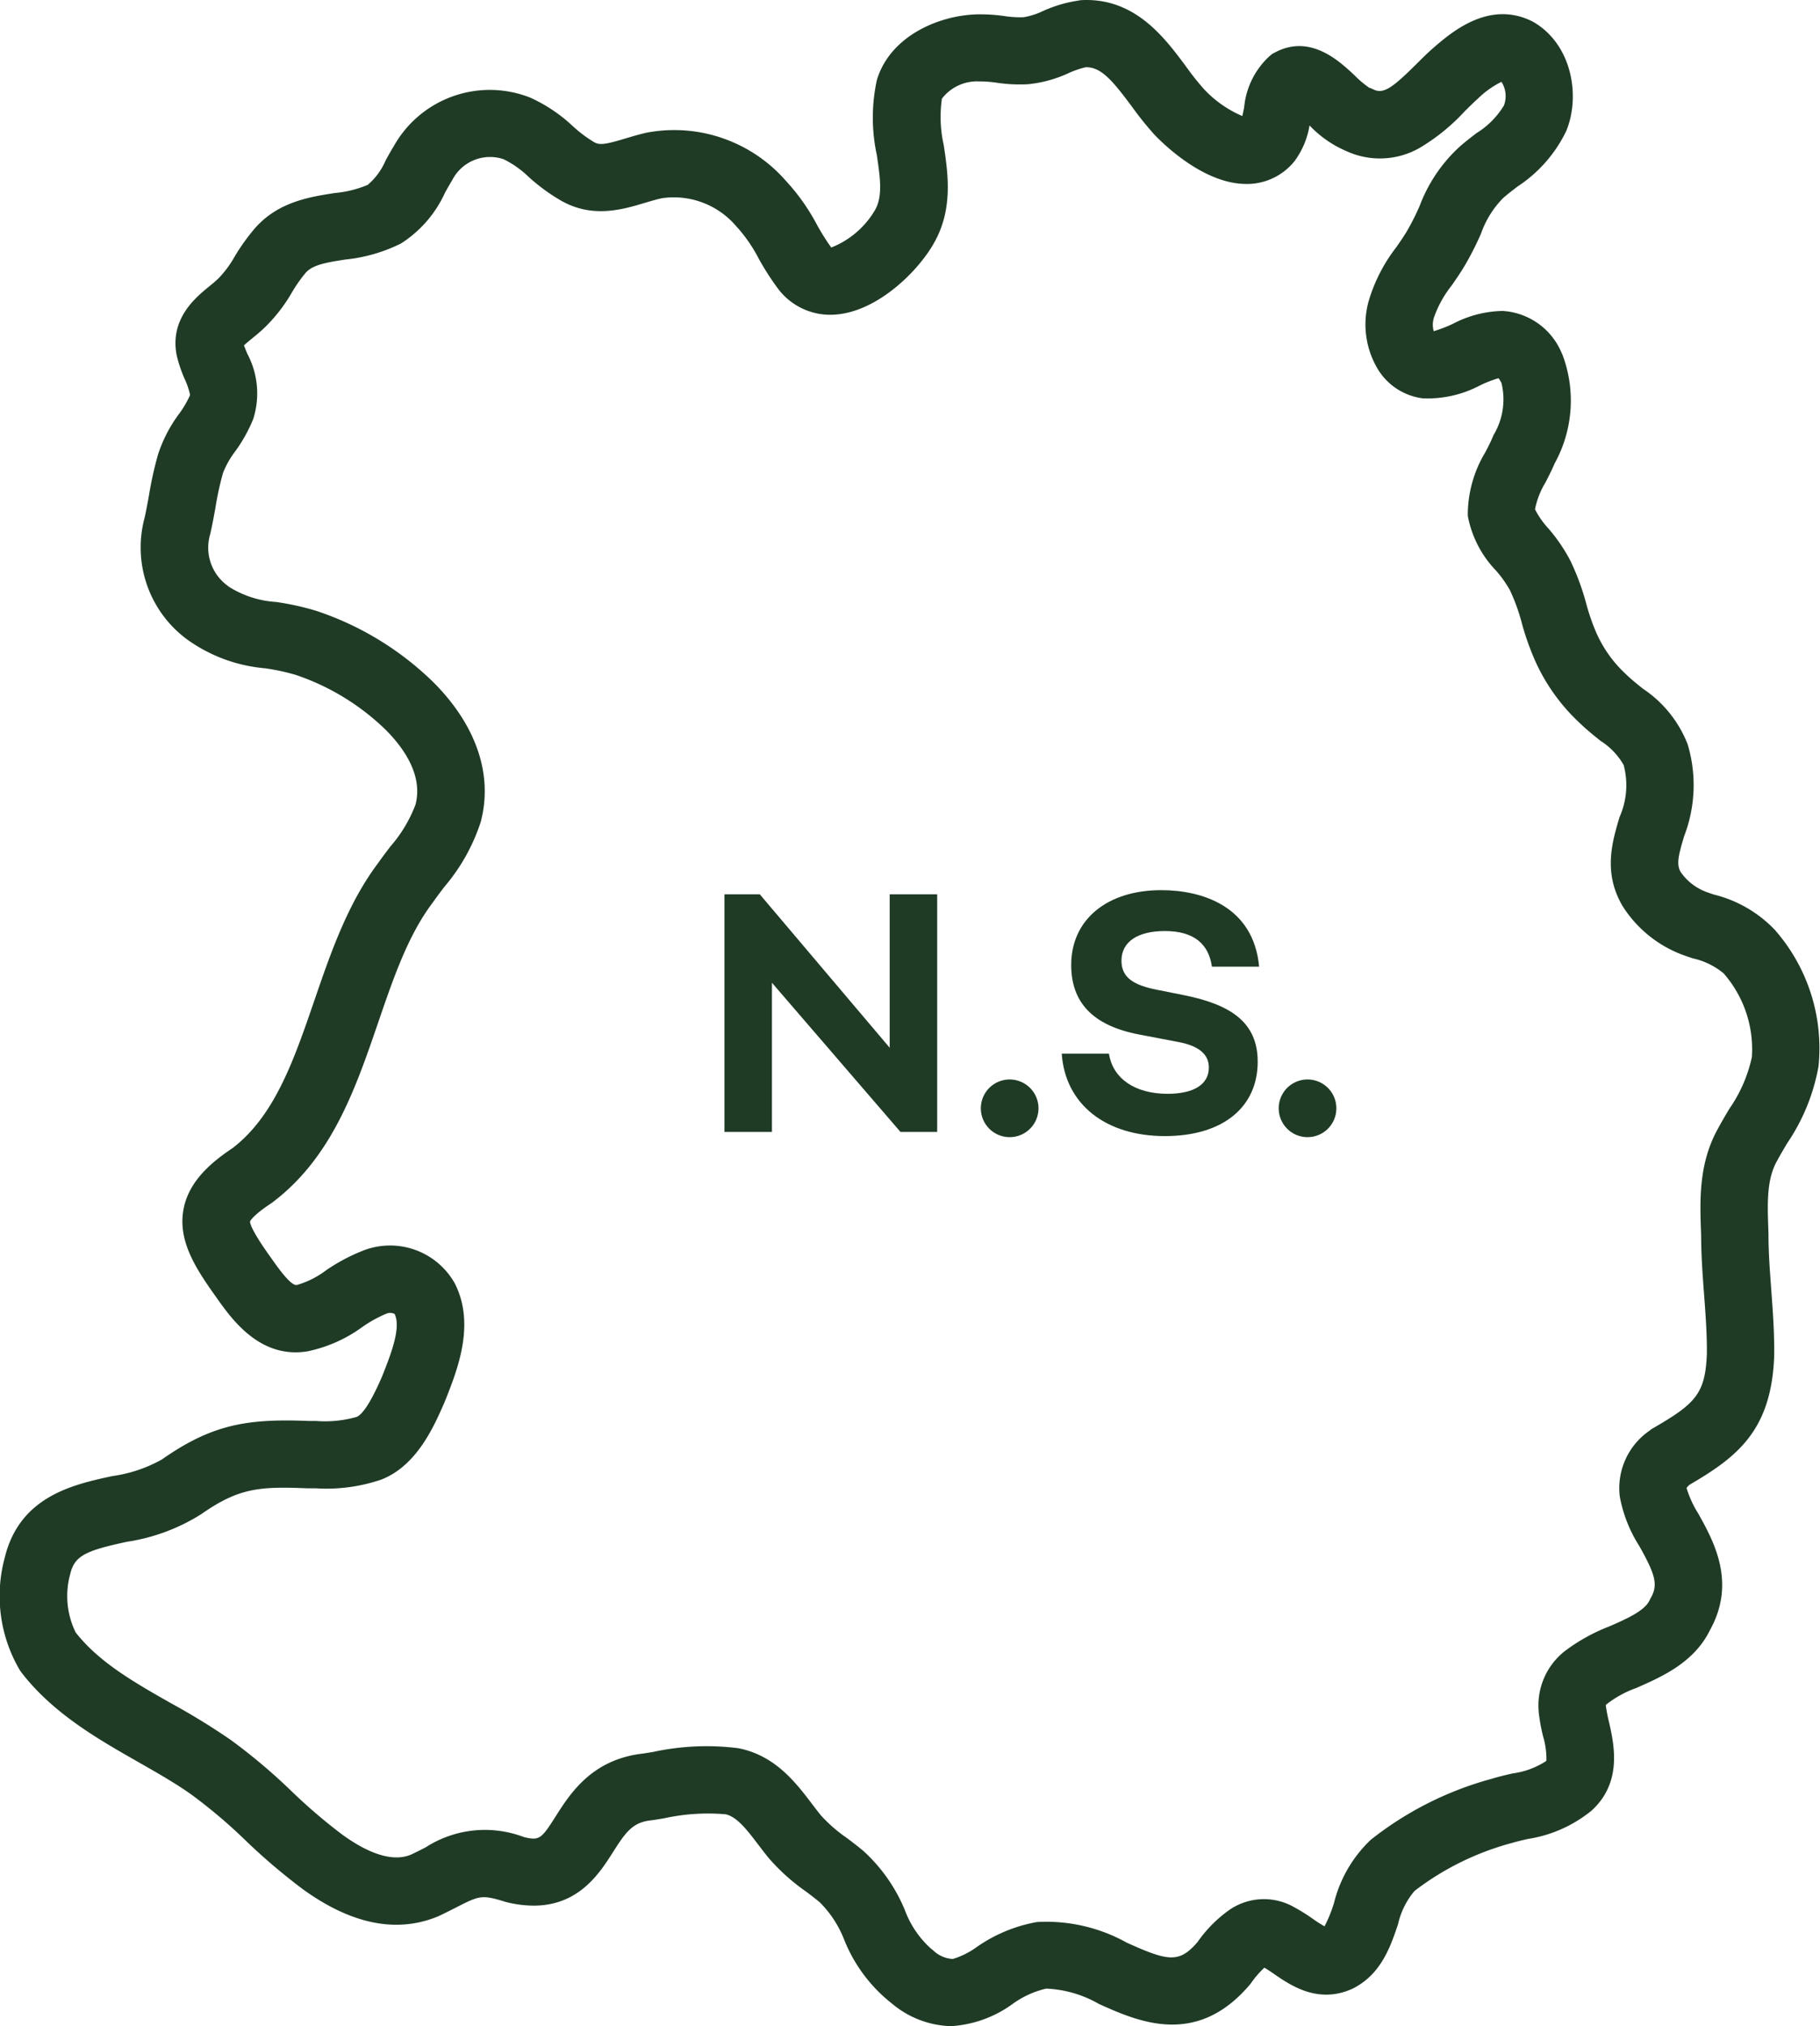 <svg xmlns="http://www.w3.org/2000/svg" width="119.958" height="133.5" viewBox="0 0 119.958 133.5">
  <g id="Layer_1" data-name="Layer 1" transform="translate(0.012 0)">
    <g id="Group_4802" data-name="Group 4802" transform="translate(-0.012 0)">
      <g id="Group_4801" data-name="Group 4801" transform="translate(47.75 58.65)">
        <path id="Path_21811" data-name="Path 21811" d="M368.56,441.4v10.107L360,441.4H357.67v15.657H360.8v-9.831l8.473,9.831h2.418V441.4Z" transform="translate(-357.67 -441.124)" fill="#1f3b26"/>
        <path id="Path_21812" data-name="Path 21812" d="M530.981,442.024c1.98,0,2.9.9,3.108,2.348H537.2c-.369-4.006-3.8-5.042-6.447-5.042-3.568,0-5.939,1.934-5.939,4.928,0,2.418,1.359,3.984,4.467,4.582l2.533.483c1.681.3,2.072,1.013,2.072,1.7,0,1.105-.991,1.726-2.717,1.726-2.164,0-3.615-1.013-3.867-2.647H524.19c.23,3.362,2.924,5.433,6.792,5.433s6.124-1.934,6.124-4.9c0-2.579-1.75-3.753-4.811-4.375l-1.842-.368c-1.5-.3-2.326-.784-2.326-1.91,0-1.29,1.128-1.957,2.854-1.957" transform="translate(-501.96 -439.33)" fill="#1f3b26"/>
        <path id="Path_21813" data-name="Path 21813" d="M484.25,535a1.9,1.9,0,0,0,3.8,0,1.9,1.9,0,0,0-3.8,0" transform="translate(-467.352 -520.625)" fill="#1f3b26"/>
        <path id="Path_21814" data-name="Path 21814" d="M631.31,535a1.9,1.9,0,0,0,3.8,0,1.9,1.9,0,0,0-3.8,0" transform="translate(-594.779 -520.625)" fill="#1f3b26"/>
      </g>
      <path id="Path_21815" data-name="Path 21815" d="M62.661,133.5a6.3,6.3,0,0,1-3.875-1.482,10.093,10.093,0,0,1-3.16-4.221,7.142,7.142,0,0,0-1.6-2.452L54,125.323c-.279-.234-.586-.465-.91-.709a13.273,13.273,0,0,1-2.447-2.205c-.23-.28-.454-.575-.672-.861-.72-.945-1.4-1.84-2.152-2.008a13.461,13.461,0,0,0-4.085.27c-.248.04-.5.08-.74.117l-.1.013c-1.206.128-1.665.772-2.507,2.1-.87,1.368-2.237,3.519-5.225,3.519a7.534,7.534,0,0,1-1.742-.218l-.147-.04c-1.537-.477-1.694-.4-3.209.372-.33.167-.7.356-1.133.561l-.111.048c-2.7,1.105-5.683.5-8.863-1.8a40.026,40.026,0,0,1-3.789-3.223,34.265,34.265,0,0,0-3.551-3.008l-.019-.013c-1.037-.74-2.227-1.416-3.487-2.135-2.647-1.507-5.648-3.215-7.727-5.93l-.084-.119A9.627,9.627,0,0,1,.29,102.674c.976-4.093,4.522-4.859,7.112-5.42a9.224,9.224,0,0,0,3.253-1.091l.031-.021c3.351-2.346,5.706-2.675,9.692-2.516h.457a7.606,7.606,0,0,0,2.654-.267c.617-.24,1.408-2.037,1.689-2.682l.053-.135c.51-1.295,1.208-3.065.768-3.964a.616.616,0,0,0-.555-.016l-.079.031a8.571,8.571,0,0,0-1.485.832,9.344,9.344,0,0,1-3.61,1.609c-3.136.523-5-2.105-6-3.519l-.184-.259c-1.275-1.8-2.382-3.57-2-5.591.354-1.878,1.9-3.129,3.223-4.012,2.789-2.133,4.053-5.814,5.391-9.711,1.083-3.153,2.2-6.415,4.236-9.111.259-.368.527-.722.788-1.064a9.045,9.045,0,0,0,1.65-2.753c.507-1.93-.782-3.741-1.956-4.919a15.686,15.686,0,0,0-5.949-3.631,14.208,14.208,0,0,0-2.019-.433,10.277,10.277,0,0,1-5.184-1.94,7.526,7.526,0,0,1-2.741-8c.1-.455.188-.933.279-1.438a24.231,24.231,0,0,1,.6-2.707,9.283,9.283,0,0,1,1.387-2.678,6.641,6.641,0,0,0,.708-1.2l.017-.048a4.965,4.965,0,0,0-.354-1.045,8.852,8.852,0,0,1-.533-1.585l-.013-.072c-.406-2.35,1.262-3.711,2.156-4.443.216-.176.419-.343.578-.5l.061-.057a6.881,6.881,0,0,0,1.039-1.408,13.776,13.776,0,0,1,1.183-1.683c1.543-1.909,3.7-2.241,5.429-2.51a7.236,7.236,0,0,0,2.163-.537,4.327,4.327,0,0,0,1.184-1.619c.167-.3.339-.615.534-.93a7.254,7.254,0,0,1,8.991-3.2,10.273,10.273,0,0,1,2.8,1.874A8.756,8.756,0,0,0,39.08,9.327l.072.041c.362.215.806.134,2.051-.242.438-.132.934-.282,1.456-.394a9.768,9.768,0,0,1,9.135,3.191,13.659,13.659,0,0,1,2.048,2.9,14.35,14.35,0,0,0,.936,1.486,5.814,5.814,0,0,0,2.862-2.434l.02-.036c.525-.905.336-2.167.119-3.63a11.653,11.653,0,0,1,.005-4.938l.027-.088c.9-2.806,4.025-4.161,6.551-4.236a11.119,11.119,0,0,1,1.833.112,6.571,6.571,0,0,0,1.2.077l.059,0a4.765,4.765,0,0,0,1.258-.4,8.754,8.754,0,0,1,2.367-.7L71.2.012C74.759-.2,76.726,2.45,78.161,4.384a18.547,18.547,0,0,0,1.163,1.468,7.473,7.473,0,0,0,2.545,1.793c.047-.184.092-.417.125-.594a5.231,5.231,0,0,1,1.689-3.37l.168-.135.191-.1c2.314-1.215,4.216.57,5.237,1.53a6.75,6.75,0,0,0,.955.805l.135.043.147.071c.662.322,1.264-.117,2.854-1.7.34-.338.694-.689,1.056-1.009l.02-.017C95.637,2.139,98.12-.012,100.964,1.4l.081.04.077.047c2.506,1.511,3.038,4.889,2.095,7.153a9.094,9.094,0,0,1-3.212,3.653c-.318.244-.617.474-.878.7l-.06.049A6.308,6.308,0,0,0,97.6,15.4a20.774,20.774,0,0,1-.967,1.926c-.306.534-.639,1.019-.964,1.486a7.2,7.2,0,0,0-1.175,2.129l-.023.089a1.561,1.561,0,0,0,.015.792,9.112,9.112,0,0,0,1.26-.485,7.32,7.32,0,0,1,3.291-.849,4.508,4.508,0,0,1,3.881,2.77l.049.1a8.568,8.568,0,0,1-.515,7.184c-.187.445-.4.852-.6,1.247a5.4,5.4,0,0,0-.69,1.766,5.436,5.436,0,0,0,.857,1.236,11.152,11.152,0,0,1,1.473,2.151,16.188,16.188,0,0,1,1.048,2.838,13.9,13.9,0,0,0,.693,1.981l.019.04a8.192,8.192,0,0,0,1.837,2.558l.032.031c.34.335.73.647,1.143.98a7.833,7.833,0,0,1,2.956,3.661,9.356,9.356,0,0,1-.227,6.06c-.4,1.328-.517,1.877-.224,2.374a3.588,3.588,0,0,0,1.784,1.34c.14.048.283.1.426.143A8.279,8.279,0,0,1,117,61.3l.021.027a11.812,11.812,0,0,1,2.828,8.93,13.1,13.1,0,0,1-2.061,5.06c-.251.425-.489.825-.7,1.222l-.007.012c-.659,1.216-.6,2.754-.538,4.536l.008.27c0,1.184.089,2.367.183,3.619.1,1.4.212,2.849.192,4.329v.055c-.187,4.889-2.422,6.626-5.576,8.467a1.09,1.09,0,0,0-.2.212,6.862,6.862,0,0,0,.781,1.7c1,1.8,2.514,4.508.768,7.656-1.048,2.148-3.163,3.077-4.866,3.825a6.961,6.961,0,0,0-2,1.108.637.637,0,0,0,0,.083,10.3,10.3,0,0,0,.2,1.024c.34,1.5.909,4-1.148,5.867a8.766,8.766,0,0,1-4.2,1.865c-.364.084-.709.164-1.013.254a18.329,18.329,0,0,0-6.389,3.121l-.072.061a5.108,5.108,0,0,0-1.075,2.173c-.493,1.467-1.107,3.292-2.957,4.232l-.112.053c-2.225.977-4.017-.252-5.086-.987-.242-.166-.473-.324-.658-.427a6.292,6.292,0,0,0-.88,1.02l-.092.115c-3.528,4.14-7.381,2.4-9.931,1.255a7.582,7.582,0,0,0-3.479-1.011,6.108,6.108,0,0,0-2.224,1.02,7.684,7.684,0,0,1-4.054,1.454Zm-5.8-11.574a10.849,10.849,0,0,1,2.77,3.934,6.4,6.4,0,0,0,1.744,2.554l.105.077a2,2,0,0,0,1.31.582,5.315,5.315,0,0,0,1.578-.788,9.943,9.943,0,0,1,3.986-1.649l.033,0A10.894,10.894,0,0,1,74.257,128c2.721,1.226,3.443,1.366,4.655-.033a8.68,8.68,0,0,1,2.067-2.1,4.012,4.012,0,0,1,4.364-.174,11.345,11.345,0,0,1,1.165.729,8.718,8.718,0,0,0,.78.5,8.723,8.723,0,0,0,.629-1.553,8.565,8.565,0,0,1,2.427-4.155,22.176,22.176,0,0,1,7.97-4.014l.059-.019c.443-.132.881-.234,1.306-.332a5.326,5.326,0,0,0,2.189-.8l.019-.017a.326.326,0,0,0,.025-.025,5.137,5.137,0,0,0-.216-1.594,12.307,12.307,0,0,1-.291-1.606l0-.04a4.547,4.547,0,0,1,1.727-3.984,12.075,12.075,0,0,1,2.914-1.617c1.151-.5,2.34-1.027,2.667-1.725l.037-.08.044-.077c.5-.884.282-1.554-.746-3.4a9.115,9.115,0,0,1-1.3-3.292,4.6,4.6,0,0,1,1.956-4.324l.124-.1.136-.079c2.758-1.6,3.42-2.243,3.524-4.87.015-1.279-.08-2.561-.182-3.917-.095-1.263-.191-2.57-.195-3.9l-.005-.154c-.079-2.12-.167-4.522,1.067-6.8.256-.479.529-.94.792-1.384a9.45,9.45,0,0,0,1.482-3.376l.011-.079a7.592,7.592,0,0,0-1.866-5.478,4.8,4.8,0,0,0-2.02-.984c-.16-.053-.32-.107-.479-.162l-.019-.007a7.99,7.99,0,0,1-4.137-3.275c-1.3-2.2-.69-4.239-.2-5.873a5.163,5.163,0,0,0,.279-3.38l-.017-.053a4.558,4.558,0,0,0-1.515-1.581c-.454-.364-.968-.777-1.465-1.263a12.646,12.646,0,0,1-2.808-3.924,17.52,17.52,0,0,1-.926-2.6,12.631,12.631,0,0,0-.756-2.1l-.02-.04a7.472,7.472,0,0,0-.933-1.31,7.065,7.065,0,0,1-1.832-3.524l-.013-.1,0-.1a8.02,8.02,0,0,1,1.173-4.086c.18-.351.35-.682.475-.987l.057-.127a4.577,4.577,0,0,0,.514-3.43,2.159,2.159,0,0,0-.195-.306,8.332,8.332,0,0,0-1.189.459,7.392,7.392,0,0,1-3.8.868l-.081-.011a4.066,4.066,0,0,1-2.845-1.849,5.726,5.726,0,0,1-.65-4.52,10.762,10.762,0,0,1,1.829-3.576c.284-.411.554-.8.765-1.171l.017-.029a16.559,16.559,0,0,0,.762-1.533,10.084,10.084,0,0,1,2.687-3.942c.351-.3.708-.577,1.053-.842A5.489,5.489,0,0,0,99.11,6.957a1.74,1.74,0,0,0-.159-1.565,6.05,6.05,0,0,0-1.563,1.116c-.267.238-.558.527-.866.832a13.2,13.2,0,0,1-2.965,2.406,5.28,5.28,0,0,1-4.85.2A7.251,7.251,0,0,1,86.3,8.265a5.415,5.415,0,0,1-.979,2.34l-.049.06a4.011,4.011,0,0,1-3,1.455l-.147,0c-2.693,0-5.275-2.448-6.011-3.209l-.029-.031a21.616,21.616,0,0,1-1.5-1.865c-1.29-1.74-2.027-2.585-3-2.585h-.037a6.03,6.03,0,0,0-1.132.39,8.3,8.3,0,0,1-2.659.729,10.062,10.062,0,0,1-2.084-.1,7.733,7.733,0,0,0-1.127-.084h-.037A2.914,2.914,0,0,0,62.07,6.5a8.474,8.474,0,0,0,.121,3.058c.282,1.89.633,4.24-.657,6.477-1.016,1.814-3.669,4.456-6.419,4.686a4.3,4.3,0,0,1-3.809-1.65l-.021-.027a17.668,17.668,0,0,1-1.294-2.013,9.925,9.925,0,0,0-1.371-2.008l-.069-.072a5.4,5.4,0,0,0-4.914-1.894l-.027.005c-.344.073-.716.186-1.109.3-1.475.445-3.494,1.053-5.59-.175a12.524,12.524,0,0,1-2.075-1.527,6.561,6.561,0,0,0-1.6-1.143l-.083-.036a2.8,2.8,0,0,0-3.333,1.34l-.056.1c-.144.232-.29.5-.445.774a7.766,7.766,0,0,1-2.908,3.351A10.6,10.6,0,0,1,22.752,17.1c-1.358.21-2.213.367-2.654.92l-.059.071a9.8,9.8,0,0,0-.806,1.168,10.55,10.55,0,0,1-1.8,2.322c-.286.275-.575.511-.833.721-.163.134-.386.315-.531.454.059.163.138.356.216.546a5.566,5.566,0,0,1,.4,4.287,9.929,9.929,0,0,1-1.195,2.151,5.889,5.889,0,0,0-.8,1.414l-.015.049a20.26,20.26,0,0,0-.485,2.233c-.1.55-.2,1.117-.331,1.687l-.029.115A3.1,3.1,0,0,0,15,38.6l.08.063a6.59,6.59,0,0,0,3.105,1,17.906,17.906,0,0,1,2.657.587,20.089,20.089,0,0,1,7.738,4.729c2.814,2.829,3.913,6.088,3.093,9.175l-.005.017a12.583,12.583,0,0,1-2.394,4.264c-.254.334-.493.65-.713.963l-.048.067c-1.621,2.137-2.583,4.941-3.6,7.91-1.5,4.377-3.057,8.9-6.967,11.848l-.112.08c-1.112.734-1.332,1.105-1.368,1.179.008.184.192.714,1.255,2.212.059.083.125.175.192.27.406.573,1.248,1.764,1.626,1.7l.025,0a5.938,5.938,0,0,0,1.906-.959A12.138,12.138,0,0,1,23.8,82.448a4.892,4.892,0,0,1,6.157,2.1l.009.017c1.358,2.666.187,5.635-.587,7.6l-.1.243c-.678,1.557-1.812,4.163-4.152,5.076a11.142,11.142,0,0,1-4.315.578c-.158,0-.315,0-.473,0h-.1c-3.179-.131-4.515-.021-6.983,1.7a12.723,12.723,0,0,1-4.911,1.825c-2.673.578-3.436.905-3.722,2.1a5.437,5.437,0,0,0,.352,3.87c1.533,1.965,3.871,3.3,6.345,4.7a44.979,44.979,0,0,1,3.861,2.372,38.072,38.072,0,0,1,4.018,3.386,36.435,36.435,0,0,0,3.367,2.878c2.681,1.934,4.017,1.5,4.506,1.308.354-.168.666-.327.969-.481a7.216,7.216,0,0,1,6.479-.678c1.019.238,1.137.143,2.1-1.376.949-1.493,2.382-3.745,5.738-4.126.218-.033.439-.069.661-.105a16.68,16.68,0,0,1,5.638-.248l.045.009c2.4.494,3.739,2.259,4.818,3.675.2.266.394.518.579.745a9.567,9.567,0,0,0,1.675,1.463c.351.264.716.538,1.079.842ZM54.825,16.35ZM86.59,7.014Z" transform="translate(0.012 0)" fill="#1f3b26"/>
    </g>
  </g>
</svg>
